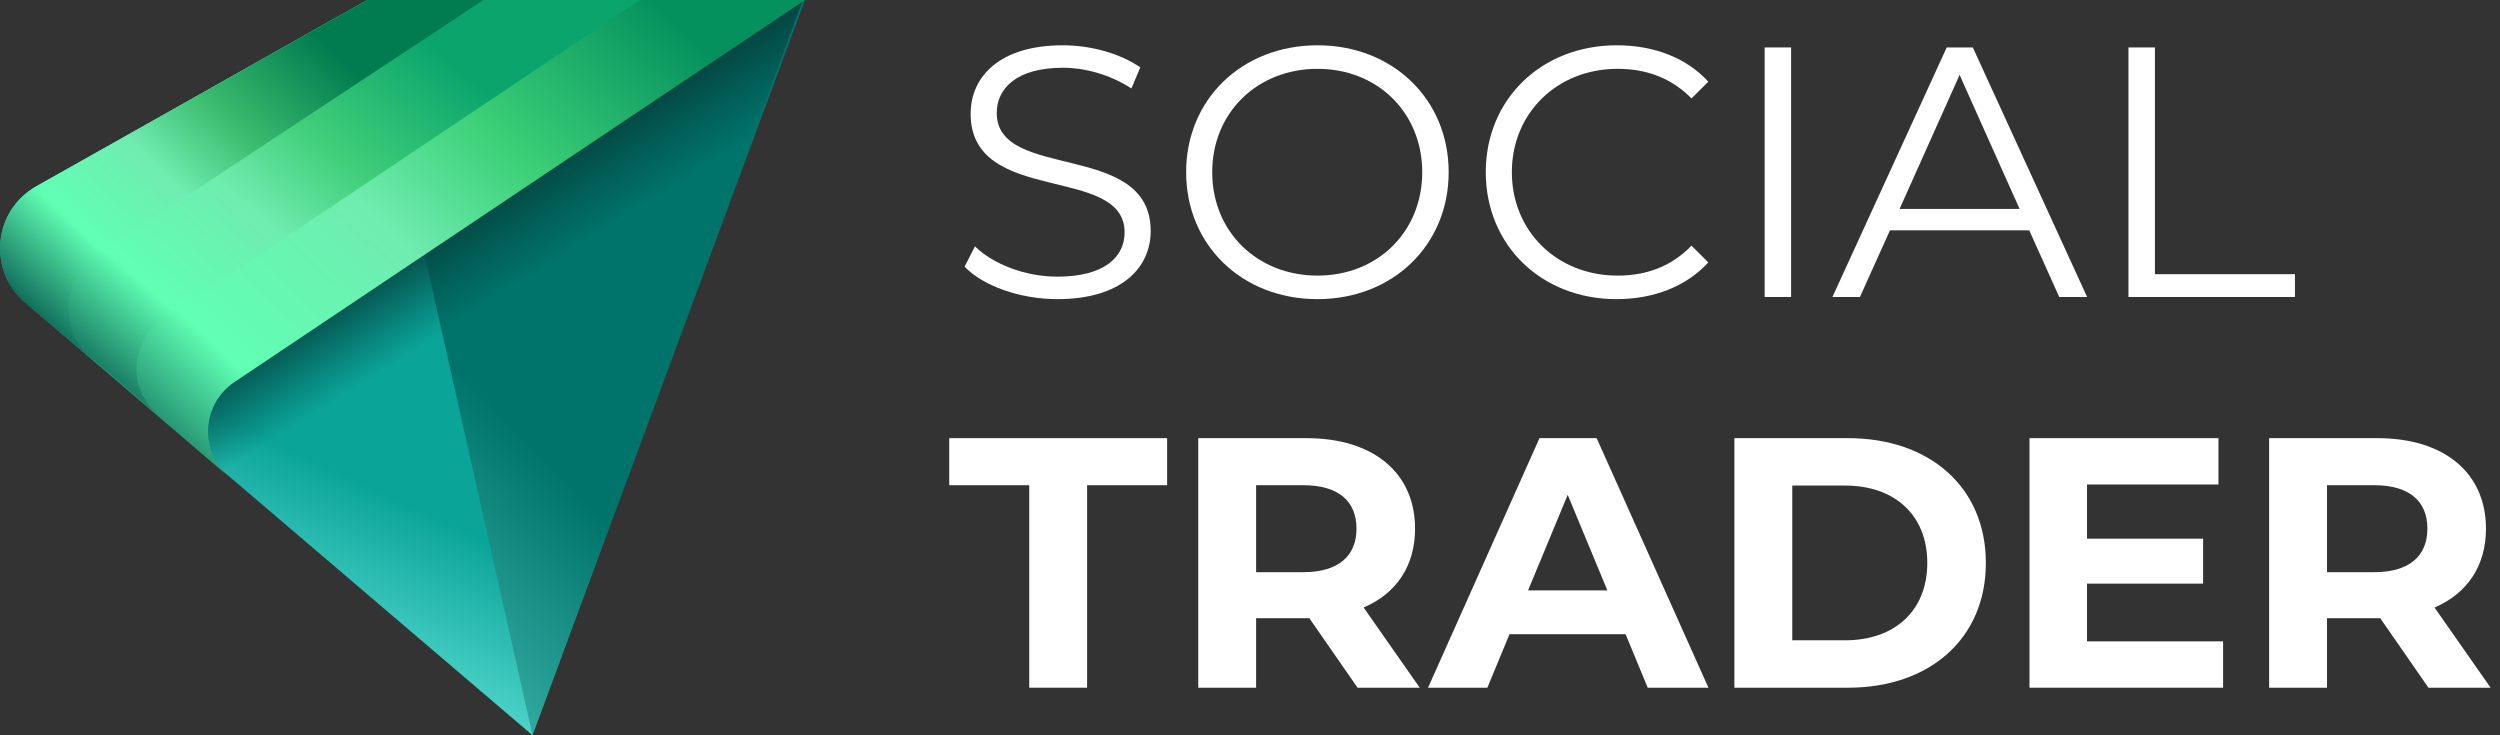 <svg width="119" height="35" viewBox="0 0 119 35" fill="none" xmlns="http://www.w3.org/2000/svg">
<rect x="0" y="0" width="119" height="35" fill="#333333" stroke="none"/>
<g clip-path="url(#clip0_569_8031)">
<path d="M50.335 14.239C53.379 14.239 54.773 12.745 54.773 10.997C54.773 6.67 47.445 8.639 47.445 5.38C47.445 4.193 48.414 3.225 50.59 3.225C51.644 3.225 52.834 3.548 53.855 4.21L54.279 3.208C53.327 2.547 51.933 2.156 50.59 2.156C47.564 2.156 46.203 3.667 46.203 5.414C46.203 9.81 53.531 7.807 53.531 11.065C53.531 12.236 52.562 13.169 50.335 13.169C48.771 13.169 47.258 12.559 46.407 11.727L45.914 12.694C46.798 13.611 48.55 14.239 50.335 14.239Z" fill="white"/>
<path d="M62.717 14.239C66.287 14.239 68.957 11.676 68.957 8.197C68.957 4.719 66.287 2.156 62.717 2.156C59.112 2.156 56.46 4.736 56.46 8.197C56.46 11.659 59.112 14.239 62.717 14.239ZM62.717 13.119C59.843 13.119 57.701 11.031 57.701 8.197C57.701 5.364 59.843 3.276 62.717 3.276C65.573 3.276 67.698 5.364 67.698 8.197C67.698 11.031 65.573 13.119 62.717 13.119Z" fill="white"/>
<path d="M76.945 14.239C78.697 14.239 80.261 13.645 81.315 12.491L80.516 11.693C79.547 12.694 78.357 13.119 76.997 13.119C74.123 13.119 71.964 11.014 71.964 8.197C71.964 5.38 74.123 3.276 76.997 3.276C78.357 3.276 79.547 3.701 80.516 4.685L81.315 3.887C80.261 2.733 78.697 2.156 76.963 2.156C73.375 2.156 70.723 4.719 70.723 8.197C70.723 11.676 73.375 14.239 76.945 14.239Z" fill="white"/>
<path d="M83.998 14.137H85.256V2.258H83.998V14.137Z" fill="white"/>
<path d="M98.02 14.137H99.347L93.906 2.258H92.664L87.224 14.137H88.533L89.962 10.964H96.592L98.02 14.137ZM90.42 9.946L93.277 3.565L96.133 9.946H90.42Z" fill="white"/>
<path d="M101.315 14.137H109.239V13.051H102.574V2.258H101.315V14.137Z" fill="white"/>
<path d="M48.992 32.735H51.746V23.096H55.555V20.856H45.183V23.096H48.992V32.735Z" fill="white"/>
<path d="M67.579 32.735L64.909 28.917C66.456 28.255 67.357 26.948 67.357 25.166C67.357 22.502 65.368 20.856 62.189 20.856H57.037V32.735H59.791V29.426H62.189H62.324L64.62 32.735H67.579ZM64.569 25.166C64.569 26.456 63.719 27.236 62.035 27.236H59.791V23.096H62.035C63.719 23.096 64.569 23.86 64.569 25.166Z" fill="white"/>
<path d="M78.432 32.735H81.322L76.001 20.856H73.28L67.975 32.735H70.798L71.852 30.189H77.378L78.432 32.735ZM72.736 28.102L74.623 23.554L76.511 28.102H72.736Z" fill="white"/>
<path d="M82.557 32.735H87.964C91.857 32.735 94.527 30.393 94.527 26.795C94.527 23.198 91.857 20.856 87.964 20.856H82.557V32.735ZM85.312 30.478V23.113H87.828C90.192 23.113 91.739 24.521 91.739 26.795C91.739 29.069 90.192 30.478 87.828 30.478H85.312Z" fill="white"/>
<path d="M99.342 30.529V27.78H104.868V25.641H99.342V23.062H105.599V20.856H96.604V32.735H105.819V30.529H99.342Z" fill="white"/>
<path d="M118.553 32.735L115.883 28.917C117.43 28.255 118.332 26.948 118.332 25.166C118.332 22.502 116.343 20.856 113.163 20.856H108.011V32.735H110.766V29.426H113.163H113.299L115.594 32.735H118.553ZM115.544 25.166C115.544 26.456 114.693 27.236 113.01 27.236H110.766V23.096H113.01C114.693 23.096 115.544 23.86 115.544 25.166Z" fill="white"/>
<path d="M25.35 35L38.314 0L29.388 2.545L6.647 15.909L25.35 35Z" fill="url(#paint0_linear_569_8031)"/>
<path d="M1.203 14.395L25.35 35L17.486 0L1.743 8.859C-0.314 10.017 -0.592 12.864 1.203 14.395Z" fill="url(#paint1_linear_569_8031)"/>
<path d="M1.203 14.395L25.35 35L38.197 0.056L2.202 8.749C1.897 8.822 1.598 8.929 1.348 9.118C-0.343 10.398 -0.47 12.968 1.203 14.395Z" fill="url(#paint2_linear_569_8031)"/>
<path d="M38.314 0H17.486L1.737 8.863C-0.319 10.019 -0.598 12.863 1.194 14.396L10.897 22.697C9.468 21.474 9.601 19.228 11.164 18.182L38.314 0Z" fill="url(#paint3_linear_569_8031)"/>
<path d="M30.45 0H19.399L2.708 9.689C0.685 10.864 0.428 13.68 2.205 15.2L7.497 19.727C6.067 18.504 6.199 16.258 7.762 15.21L30.45 0Z" fill="url(#paint4_linear_569_8031)"/>
<path d="M23.012 0H17.486L1.73 8.872C-0.335 10.034 -0.604 12.896 1.208 14.422L4.368 17.083C2.781 15.747 2.926 13.264 4.657 12.121L23.012 0Z" fill="url(#paint5_linear_569_8031)"/>
</g>
<defs>
<linearGradient id="paint0_linear_569_8031" x1="28.01" y1="16.125" x2="-8.39" y2="51.531" gradientUnits="userSpaceOnUse">
<stop offset="0.107" stop-color="#00746B"/>
<stop offset="0.537" stop-color="#6FECE3"/>
<stop offset="0.76" stop-color="#8CF4C3"/>
<stop offset="0.978" stop-color="#004F49"/>
</linearGradient>
<linearGradient id="paint1_linear_569_8031" x1="12.743" y1="17.719" x2="1.44" y2="41.94" gradientUnits="userSpaceOnUse">
<stop offset="0.107" stop-color="#0BA499"/>
<stop offset="0.537" stop-color="#6FECE3"/>
<stop offset="0.76" stop-color="#8CF4C3"/>
<stop offset="0.978" stop-color="#028B82"/>
</linearGradient>
<linearGradient id="paint2_linear_569_8031" x1="14.506" y1="11.606" x2="27.248" y2="31.96" gradientUnits="userSpaceOnUse">
<stop offset="0.11" stop-color="#06433F"/>
<stop offset="0.296" stop-color="#004F49" stop-opacity="0"/>
</linearGradient>
<linearGradient id="paint3_linear_569_8031" x1="33.938" y1="-3.007" x2="7.143" y2="24.742" gradientUnits="userSpaceOnUse">
<stop offset="0.107" stop-color="#05915E"/>
<stop offset="0.364" stop-color="#3CD077"/>
<stop offset="0.537" stop-color="#6FECB0"/>
<stop offset="0.789" stop-color="#60FFB4"/>
<stop offset="0.978" stop-color="#004F49"/>
</linearGradient>
<linearGradient id="paint4_linear_569_8031" x1="21.889" y1="-0.708" x2="3.978" y2="19.625" gradientUnits="userSpaceOnUse">
<stop offset="0.107" stop-color="#0AA46C"/>
<stop offset="0.364" stop-color="#40CE79"/>
<stop offset="0.537" stop-color="#6FECB0"/>
<stop offset="0.76" stop-color="#60FFB4"/>
<stop offset="0.978" stop-color="#004F49"/>
</linearGradient>
<linearGradient id="paint5_linear_569_8031" x1="16.152" y1="-0.613" x2="0.535" y2="15.79" gradientUnits="userSpaceOnUse">
<stop offset="0.107" stop-color="#017C50"/>
<stop offset="0.364" stop-color="#3BBC6E"/>
<stop offset="0.537" stop-color="#6FECB0"/>
<stop offset="0.744" stop-color="#60FFB4"/>
<stop offset="0.978" stop-color="#004F49"/>
</linearGradient>
<clipPath id="clip0_569_8031">
<rect width="119" height="35" fill="white"/>
</clipPath>
</defs>
</svg>
